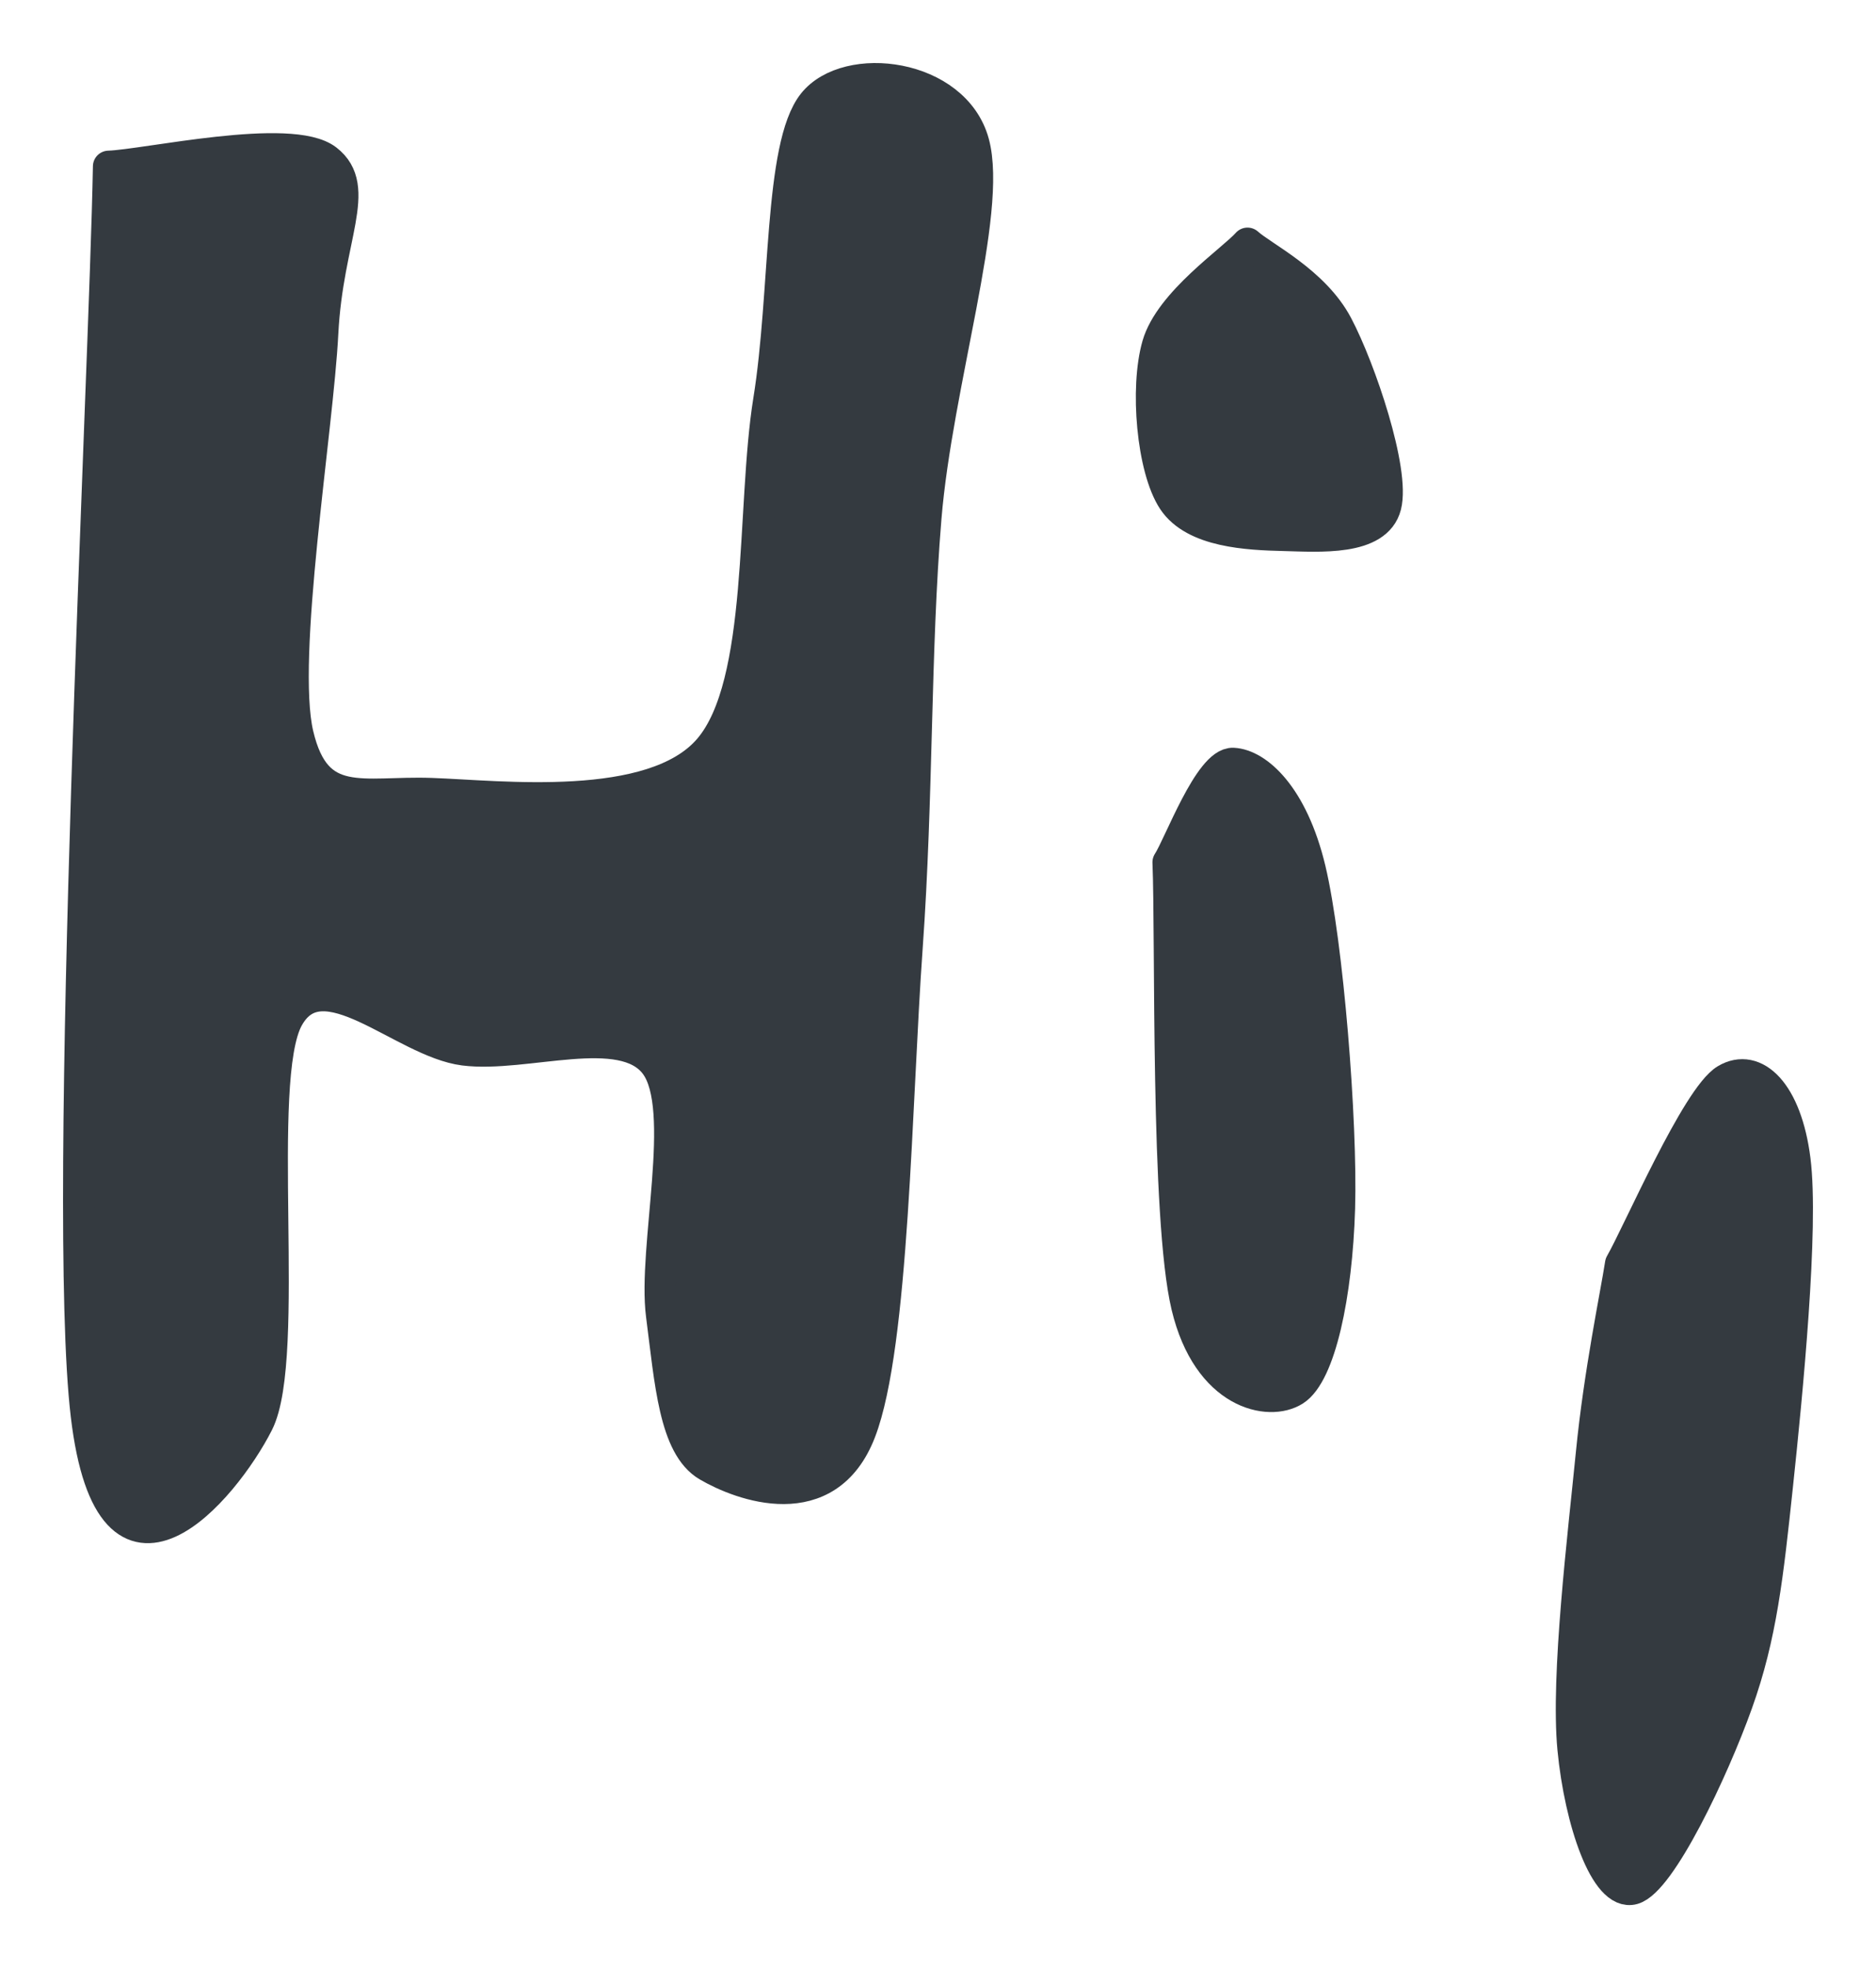 <svg version="1.1" xmlns="http://www.w3.org/2000/svg" viewBox="0 0 238.093 249.727" width="238.093" height="249.727"><!-- svg-source:excalidraw --><defs><style class="style-fonts">
      </style></defs><g stroke-linecap="round"><g transform="translate(13.791 21.116) rotate(0 53.476 78.435)" fill-rule="evenodd"><path d="M0 0 C-0.47 26.41, -5.97 131.86, -2.82 158.44 C0.33 185.01, 14.67 167.85, 18.93 159.45 C23.19 151.05, 18.39 115.94, 22.75 108.05 C27.11 100.15, 37.33 111.1, 45.1 112.09 C52.88 113.08, 65.23 108.35, 69.41 113.96 C73.59 119.57, 69.09 137.28, 70.19 145.76 C71.29 154.25, 71.82 162.4, 76.02 164.87 C80.22 167.33, 91.18 171.48, 95.39 160.53 C99.61 149.58, 99.92 118.51, 101.31 99.18 C102.69 79.85, 102.29 61.61, 103.7 44.58 C105.11 27.55, 112.15 5.77, 109.77 -2.99 C107.39 -11.75, 93.76 -13.44, 89.43 -8 C85.1 -2.55, 86.01 16.01, 83.8 29.67 C81.6 43.32, 83.34 65.62, 76.2 73.94 C69.05 82.26, 49.63 79.89, 40.94 79.59 C32.24 79.28, 26.31 81.83, 24.01 72.09 C21.72 62.35, 26.54 33.29, 27.15 21.14 C27.77 8.99, 32.22 2.71, 27.69 -0.81 C23.17 -4.34, 4.62 -0.14, 0 0" stroke="none" stroke-width="0" fill="#343a40" fill-rule="evenodd"></path><path d="M0 0 C-0.47 26.41, -5.97 131.86, -2.82 158.44 C0.33 185.01, 14.67 167.85, 18.93 159.45 C23.19 151.05, 18.39 115.94, 22.75 108.05 C27.11 100.15, 37.33 111.1, 45.1 112.09 C52.88 113.08, 65.23 108.35, 69.41 113.96 C73.59 119.57, 69.09 137.28, 70.19 145.76 C71.29 154.25, 71.82 162.4, 76.02 164.87 C80.22 167.33, 91.18 171.48, 95.39 160.53 C99.61 149.58, 99.92 118.51, 101.31 99.18 C102.69 79.85, 102.29 61.61, 103.7 44.58 C105.11 27.55, 112.15 5.77, 109.77 -2.99 C107.39 -11.75, 93.76 -13.44, 89.43 -8 C85.1 -2.55, 86.01 16.01, 83.8 29.67 C81.6 43.32, 83.34 65.62, 76.2 73.94 C69.05 82.26, 49.63 79.89, 40.94 79.59 C32.24 79.28, 26.31 81.83, 24.01 72.09 C21.72 62.35, 26.54 33.29, 27.15 21.14 C27.77 8.99, 32.22 2.71, 27.69 -0.81 C23.17 -4.34, 4.62 -0.14, 0 0 M0 0 C-0.47 26.41, -5.97 131.86, -2.82 158.44 C0.33 185.01, 14.67 167.85, 18.93 159.45 C23.19 151.05, 18.39 115.94, 22.75 108.05 C27.11 100.15, 37.33 111.1, 45.1 112.09 C52.88 113.08, 65.23 108.35, 69.41 113.96 C73.59 119.57, 69.09 137.28, 70.19 145.76 C71.29 154.25, 71.82 162.4, 76.02 164.87 C80.22 167.33, 91.18 171.48, 95.39 160.53 C99.61 149.58, 99.92 118.51, 101.31 99.18 C102.69 79.85, 102.29 61.61, 103.7 44.58 C105.11 27.55, 112.15 5.77, 109.77 -2.99 C107.39 -11.75, 93.76 -13.44, 89.43 -8 C85.1 -2.55, 86.01 16.01, 83.8 29.67 C81.6 43.32, 83.34 65.62, 76.2 73.94 C69.05 82.26, 49.63 79.89, 40.94 79.59 C32.24 79.28, 26.31 81.83, 24.01 72.09 C21.72 62.35, 26.54 33.29, 27.15 21.14 C27.77 8.99, 32.22 2.71, 27.69 -0.81 C23.17 -4.34, 4.62 -0.14, 0 0" stroke="#343a40" stroke-width="4" fill="none"></path></g></g><mask></mask><g stroke-linecap="round"><g transform="translate(148.263 109.41) rotate(0 10.859 27.225)" fill-rule="evenodd"><path d="M0 0 C0.4 9.39, -0.29 45.17, 2.38 56.33 C5.05 67.5, 12.81 69.05, 16.03 66.98 C19.26 64.91, 21.39 54.92, 21.72 43.91 C22.04 32.9, 20.24 10.31, 18 0.9 C15.75 -8.5, 11.25 -12.38, 8.25 -12.53 C5.25 -12.68, 1.38 -2.09, 0 0" stroke="none" stroke-width="0" fill="#343a40" fill-rule="evenodd"></path><path d="M0 0 C0.4 9.39, -0.29 45.17, 2.38 56.33 C5.05 67.5, 12.81 69.05, 16.03 66.98 C19.26 64.91, 21.39 54.92, 21.72 43.91 C22.04 32.9, 20.24 10.31, 18 0.9 C15.75 -8.5, 11.25 -12.38, 8.25 -12.53 C5.25 -12.68, 1.38 -2.09, 0 0 M0 0 C0.4 9.39, -0.29 45.17, 2.38 56.33 C5.05 67.5, 12.81 69.05, 16.03 66.98 C19.26 64.91, 21.39 54.92, 21.72 43.91 C22.04 32.9, 20.24 10.31, 18 0.9 C15.75 -8.5, 11.25 -12.38, 8.25 -12.53 C5.25 -12.68, 1.38 -2.09, 0 0" stroke="#343a40" stroke-width="4" fill="none"></path></g></g><mask></mask><g stroke-linecap="round"><g transform="translate(158.329 30.879) rotate(0 3.068 18.52)" fill-rule="evenodd"><path d="M0 0 C-1.9 2.15, -9.83 7.47, -11.4 12.91 C-12.97 18.34, -12.08 28.59, -9.42 32.61 C-6.75 36.64, 0.11 36.93, 4.6 37.04 C9.09 37.15, 16.4 37.74, 17.53 33.3 C18.66 28.86, 14.31 15.96, 11.38 10.41 C8.46 4.86, 1.9 1.73, 0 0" stroke="none" stroke-width="0" fill="#343a40" fill-rule="evenodd"></path><path d="M0 0 C-1.9 2.15, -9.83 7.47, -11.4 12.91 C-12.97 18.34, -12.08 28.59, -9.42 32.61 C-6.75 36.64, 0.11 36.93, 4.6 37.04 C9.09 37.15, 16.4 37.74, 17.53 33.3 C18.66 28.86, 14.31 15.96, 11.38 10.41 C8.46 4.86, 1.9 1.73, 0 0 M0 0 C-1.9 2.15, -9.83 7.47, -11.4 12.91 C-12.97 18.34, -12.08 28.59, -9.42 32.61 C-6.75 36.64, 0.11 36.93, 4.6 37.04 C9.09 37.15, 16.4 37.74, 17.53 33.3 C18.66 28.86, 14.31 15.96, 11.38 10.41 C8.46 4.86, 1.9 1.73, 0 0" stroke="#343a40" stroke-width="4" fill="none"></path></g></g><mask></mask><g stroke-linecap="round"><g transform="translate(205.696 160.352) rotate(0 8.028 27.979)" fill-rule="evenodd"><path d="M0 0 C-0.62 4.01, -2.69 13.81, -3.7 24.06 C-4.71 34.32, -6.92 52.32, -6.04 61.53 C-5.16 70.74, -1.9 80.27, 1.57 79.31 C5.04 78.34, 11.72 64.28, 14.77 55.74 C17.83 47.2, 18.65 39.56, 19.87 28.08 C21.09 16.59, 23.18 -4.6, 22.09 -13.18 C21.01 -21.75, 17.03 -25.54, 13.35 -23.35 C9.67 -21.15, 2.23 -3.89, 0 0" stroke="none" stroke-width="0" fill="#343a40" fill-rule="evenodd"></path><path d="M0 0 C-0.62 4.01, -2.69 13.81, -3.7 24.06 C-4.71 34.32, -6.92 52.32, -6.04 61.53 C-5.16 70.74, -1.9 80.27, 1.57 79.31 C5.04 78.34, 11.72 64.28, 14.77 55.74 C17.83 47.2, 18.65 39.56, 19.87 28.08 C21.09 16.59, 23.18 -4.6, 22.09 -13.18 C21.01 -21.75, 17.03 -25.54, 13.35 -23.35 C9.67 -21.15, 2.23 -3.89, 0 0 M0 0 C-0.62 4.01, -2.69 13.81, -3.7 24.06 C-4.71 34.32, -6.92 52.32, -6.04 61.53 C-5.16 70.74, -1.9 80.27, 1.57 79.31 C5.04 78.34, 11.72 64.28, 14.77 55.74 C17.83 47.2, 18.65 39.56, 19.87 28.08 C21.09 16.59, 23.18 -4.6, 22.09 -13.18 C21.01 -21.75, 17.03 -25.54, 13.35 -23.35 C9.67 -21.15, 2.23 -3.89, 0 0" stroke="#343a40" stroke-width="4" fill="none"></path></g></g><mask></mask></svg>
